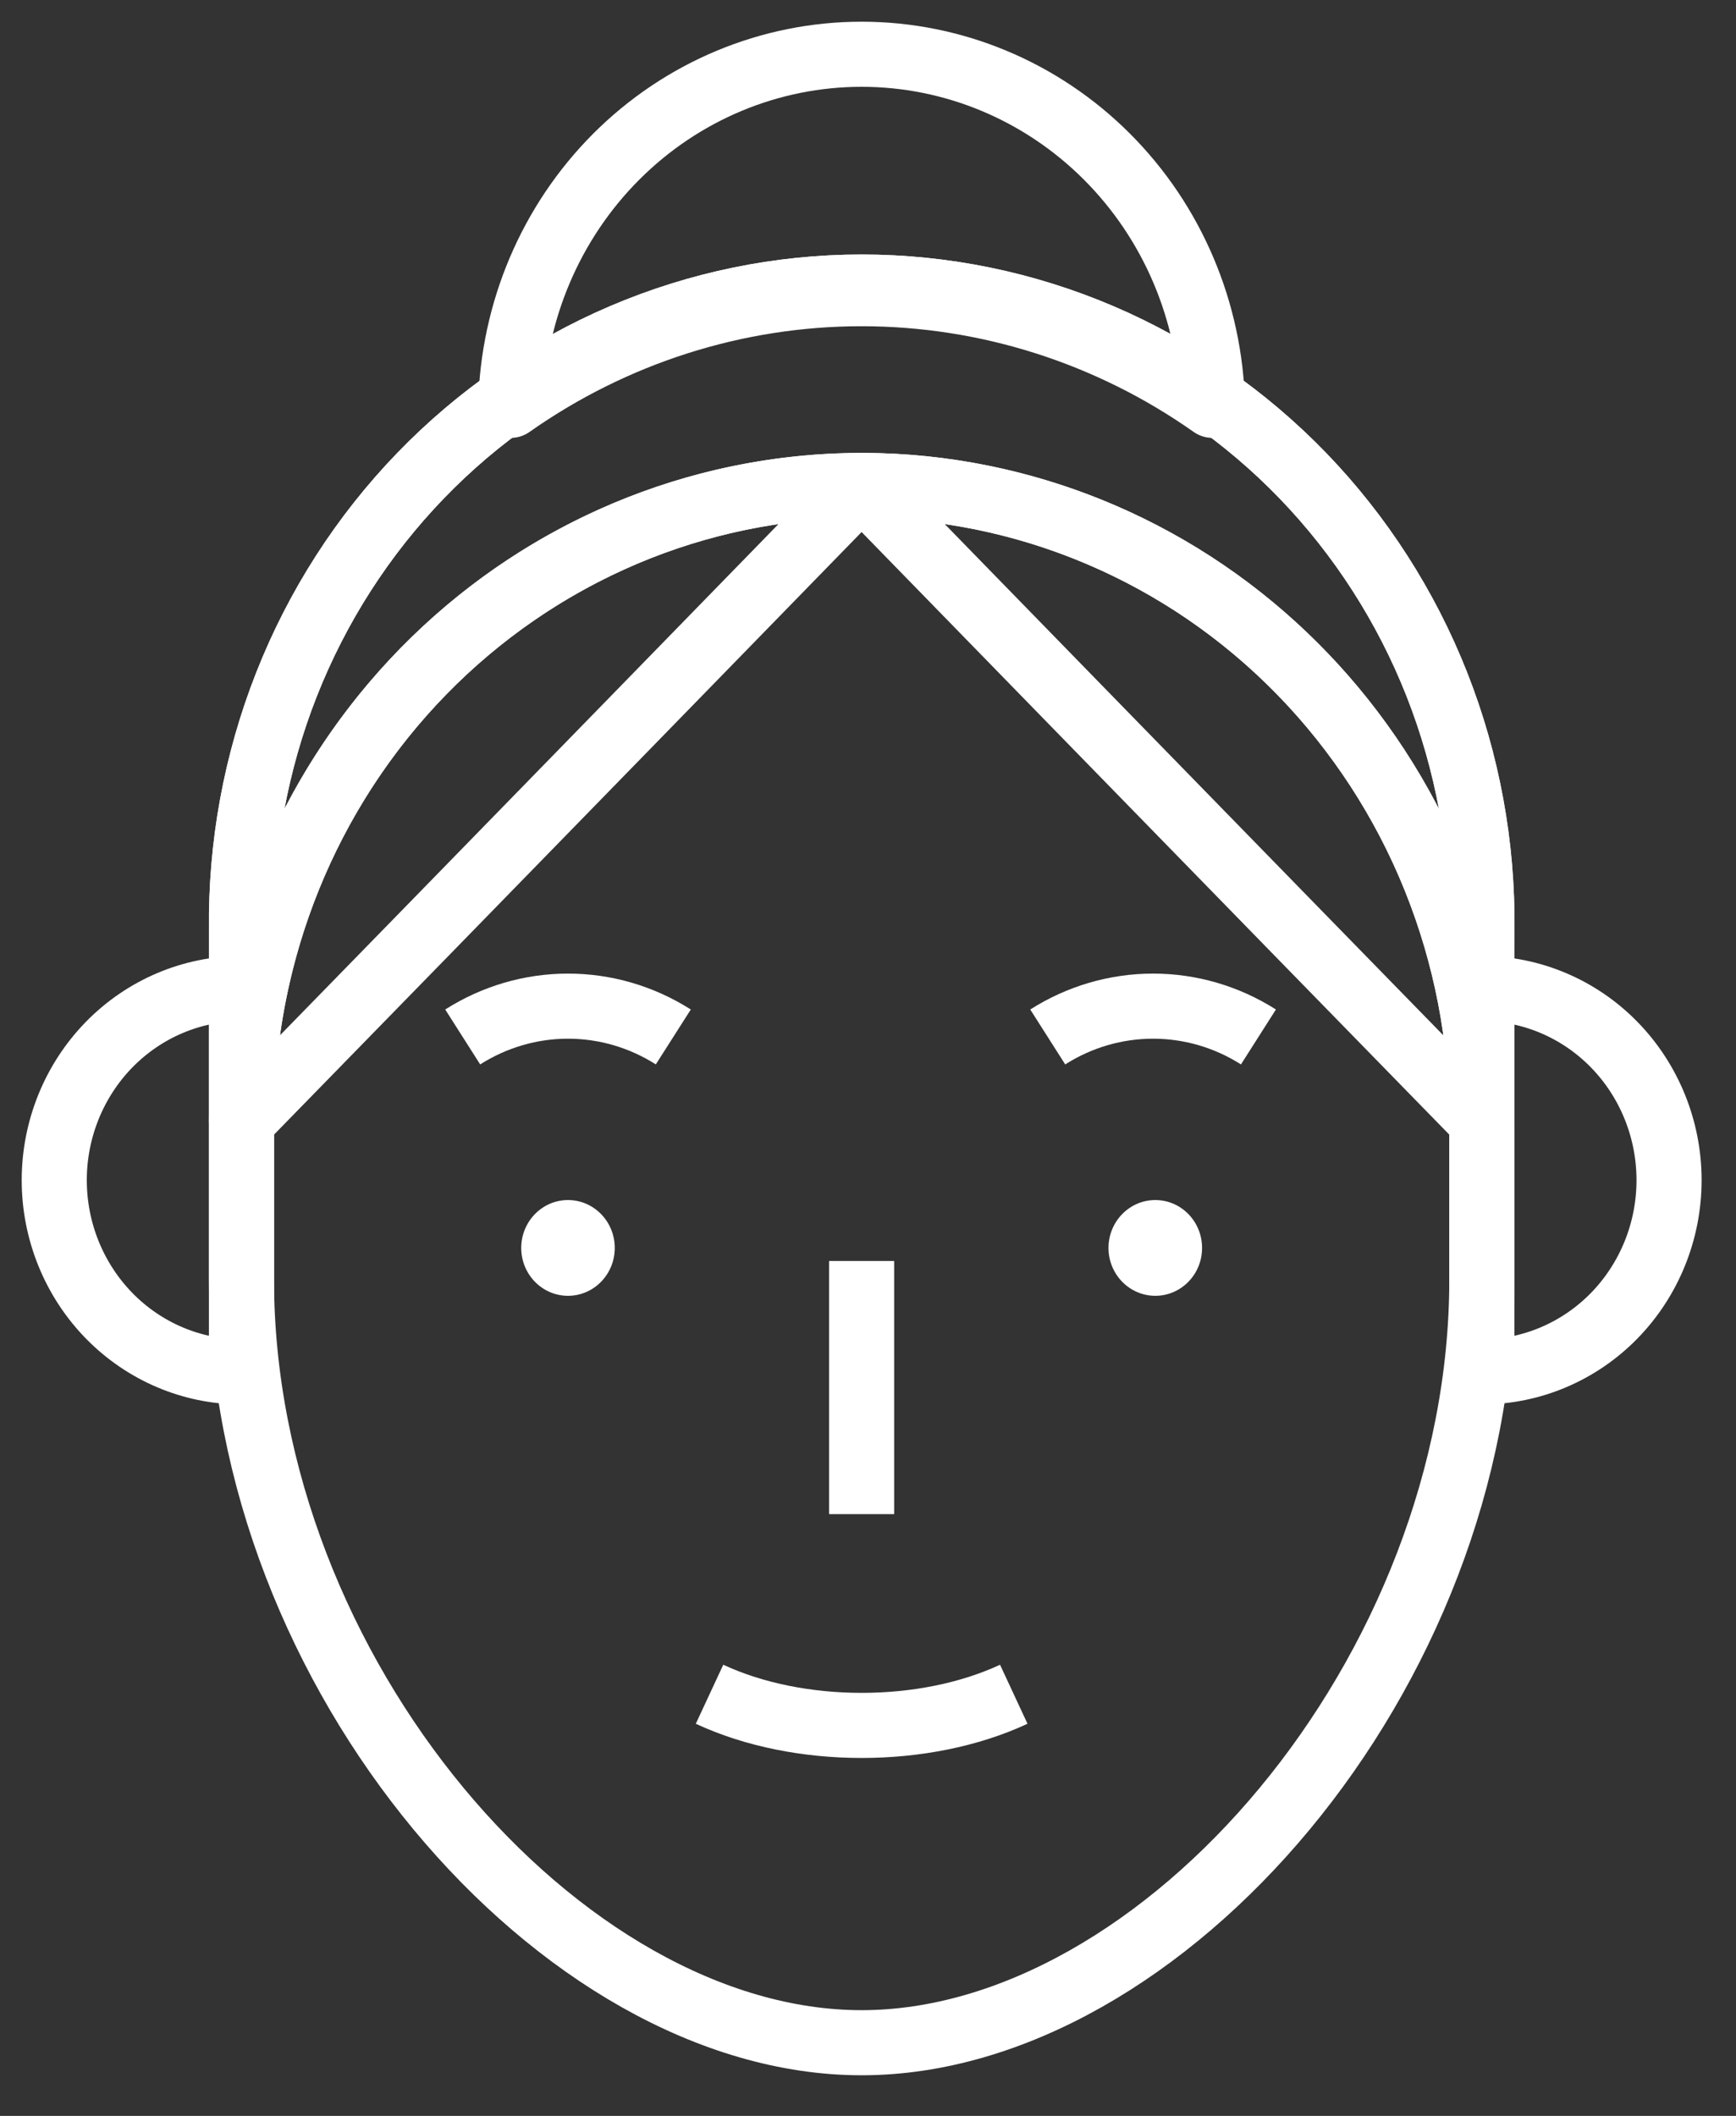 <svg width="32" height="39" viewBox="0 0 32 39" fill="none" xmlns="http://www.w3.org/2000/svg">
<rect x="0" y="0" width="32" height="39" fill="#333333" stroke="none"/>
<path d="M27.315 17.137C27.333 15.588 27.051 14.051 26.485 12.614C25.919 11.178 25.079 9.871 24.016 8.769C22.953 7.668 21.686 6.793 20.29 6.196C18.894 5.599 17.396 5.291 15.883 5.291C14.37 5.291 12.872 5.599 11.476 6.196C10.08 6.793 8.813 7.668 7.75 8.769C6.686 9.871 5.847 11.178 5.281 12.614C4.715 14.051 4.433 15.588 4.451 17.137V23.584C4.451 30.84 10.331 37.651 15.882 37.651C21.433 37.651 27.315 30.84 27.315 23.584V17.137Z" stroke="white" stroke-width="1.2" stroke-linejoin="round"/>
<path d="M27.315 20.669C27.316 19.994 27.259 19.319 27.147 18.653C26.659 15.764 25.128 13.169 22.86 11.38C20.591 9.591 17.749 8.739 14.896 8.992C12.042 9.246 9.386 10.586 7.452 12.749C5.518 14.911 4.448 17.738 4.453 20.669V17.137C4.434 15.588 4.716 14.051 5.283 12.614C5.849 11.178 6.688 9.871 7.752 8.769C8.815 7.668 10.081 6.793 11.477 6.196C12.874 5.599 14.372 5.291 15.885 5.291C17.398 5.291 18.896 5.599 20.292 6.196C21.688 6.793 22.954 7.668 24.018 8.769C25.081 9.871 25.92 11.178 26.487 12.614C27.053 14.051 27.335 15.588 27.317 17.137L27.315 20.669Z" stroke="white" stroke-width="1.2" stroke-linejoin="round"/>
<path d="M4.451 25.286C3.536 25.286 2.658 24.913 2.011 24.251C1.364 23.588 1 22.69 1 21.753C1 20.816 1.364 19.918 2.011 19.255C2.658 18.593 3.536 18.22 4.451 18.22V25.286Z" stroke="white" stroke-width="1.2" stroke-linejoin="round"/>
<path d="M27.315 18.22C28.23 18.22 29.108 18.593 29.755 19.255C30.402 19.918 30.766 20.816 30.766 21.753C30.766 22.69 30.402 23.588 29.755 24.251C29.108 24.913 28.23 25.286 27.315 25.286V18.22Z" stroke="white" stroke-width="1.2" stroke-linejoin="round"/>
<path d="M18.687 31.228C17.041 31.994 14.725 31.994 13.079 31.228" stroke="white" stroke-width="1.2" stroke-linejoin="round"/>
<path d="M15.882 23.242V27.908" stroke="white" stroke-width="1.2" stroke-linejoin="round"/>
<path d="M21.296 23.884C21.772 23.884 22.158 23.489 22.158 23.002C22.158 22.514 21.772 22.119 21.296 22.119C20.82 22.119 20.433 22.514 20.433 23.002C20.433 23.489 20.82 23.884 21.296 23.884Z" fill="white"/>
<path d="M8.529 19.113C9.112 18.742 9.784 18.545 10.47 18.545C11.156 18.545 11.829 18.742 12.411 19.113" stroke="white" stroke-width="1.2" stroke-linejoin="round"/>
<path d="M10.47 23.884C10.946 23.884 11.332 23.489 11.332 23.002C11.332 22.514 10.946 22.119 10.47 22.119C9.994 22.119 9.608 22.514 9.608 23.002C9.608 23.489 9.994 23.884 10.47 23.884Z" fill="white"/>
<path d="M22.349 7.471C22.311 5.742 21.613 4.096 20.404 2.887C19.195 1.677 17.572 1 15.882 1C14.192 1 12.569 1.677 11.36 2.887C10.152 4.096 9.453 5.742 9.415 7.471C11.318 6.131 13.573 5.413 15.882 5.413C18.192 5.413 20.447 6.131 22.349 7.471Z" stroke="white" stroke-width="1.2" stroke-linejoin="round"/>
<path d="M4.451 20.669C8.539 16.484 15.882 8.947 15.882 8.947C14.38 8.948 12.892 9.252 11.505 9.842C10.117 10.432 8.856 11.296 7.795 12.384C6.733 13.473 5.892 14.765 5.318 16.186C4.744 17.608 4.45 19.131 4.451 20.669Z" stroke="white" stroke-width="1.2" stroke-linejoin="round"/>
<path d="M27.315 20.669C23.227 16.484 15.882 8.947 15.882 8.947C17.385 8.948 18.872 9.252 20.26 9.842C21.648 10.431 22.909 11.295 23.971 12.384C25.032 13.472 25.874 14.764 26.448 16.186C27.022 17.608 27.317 19.131 27.315 20.669Z" stroke="white" stroke-width="1.2" stroke-linejoin="round"/>
<path d="M19.313 19.113C19.896 18.742 20.568 18.545 21.255 18.545C21.941 18.545 22.614 18.742 23.197 19.113" stroke="white" stroke-width="1.2" stroke-linejoin="round"/>
</svg>

